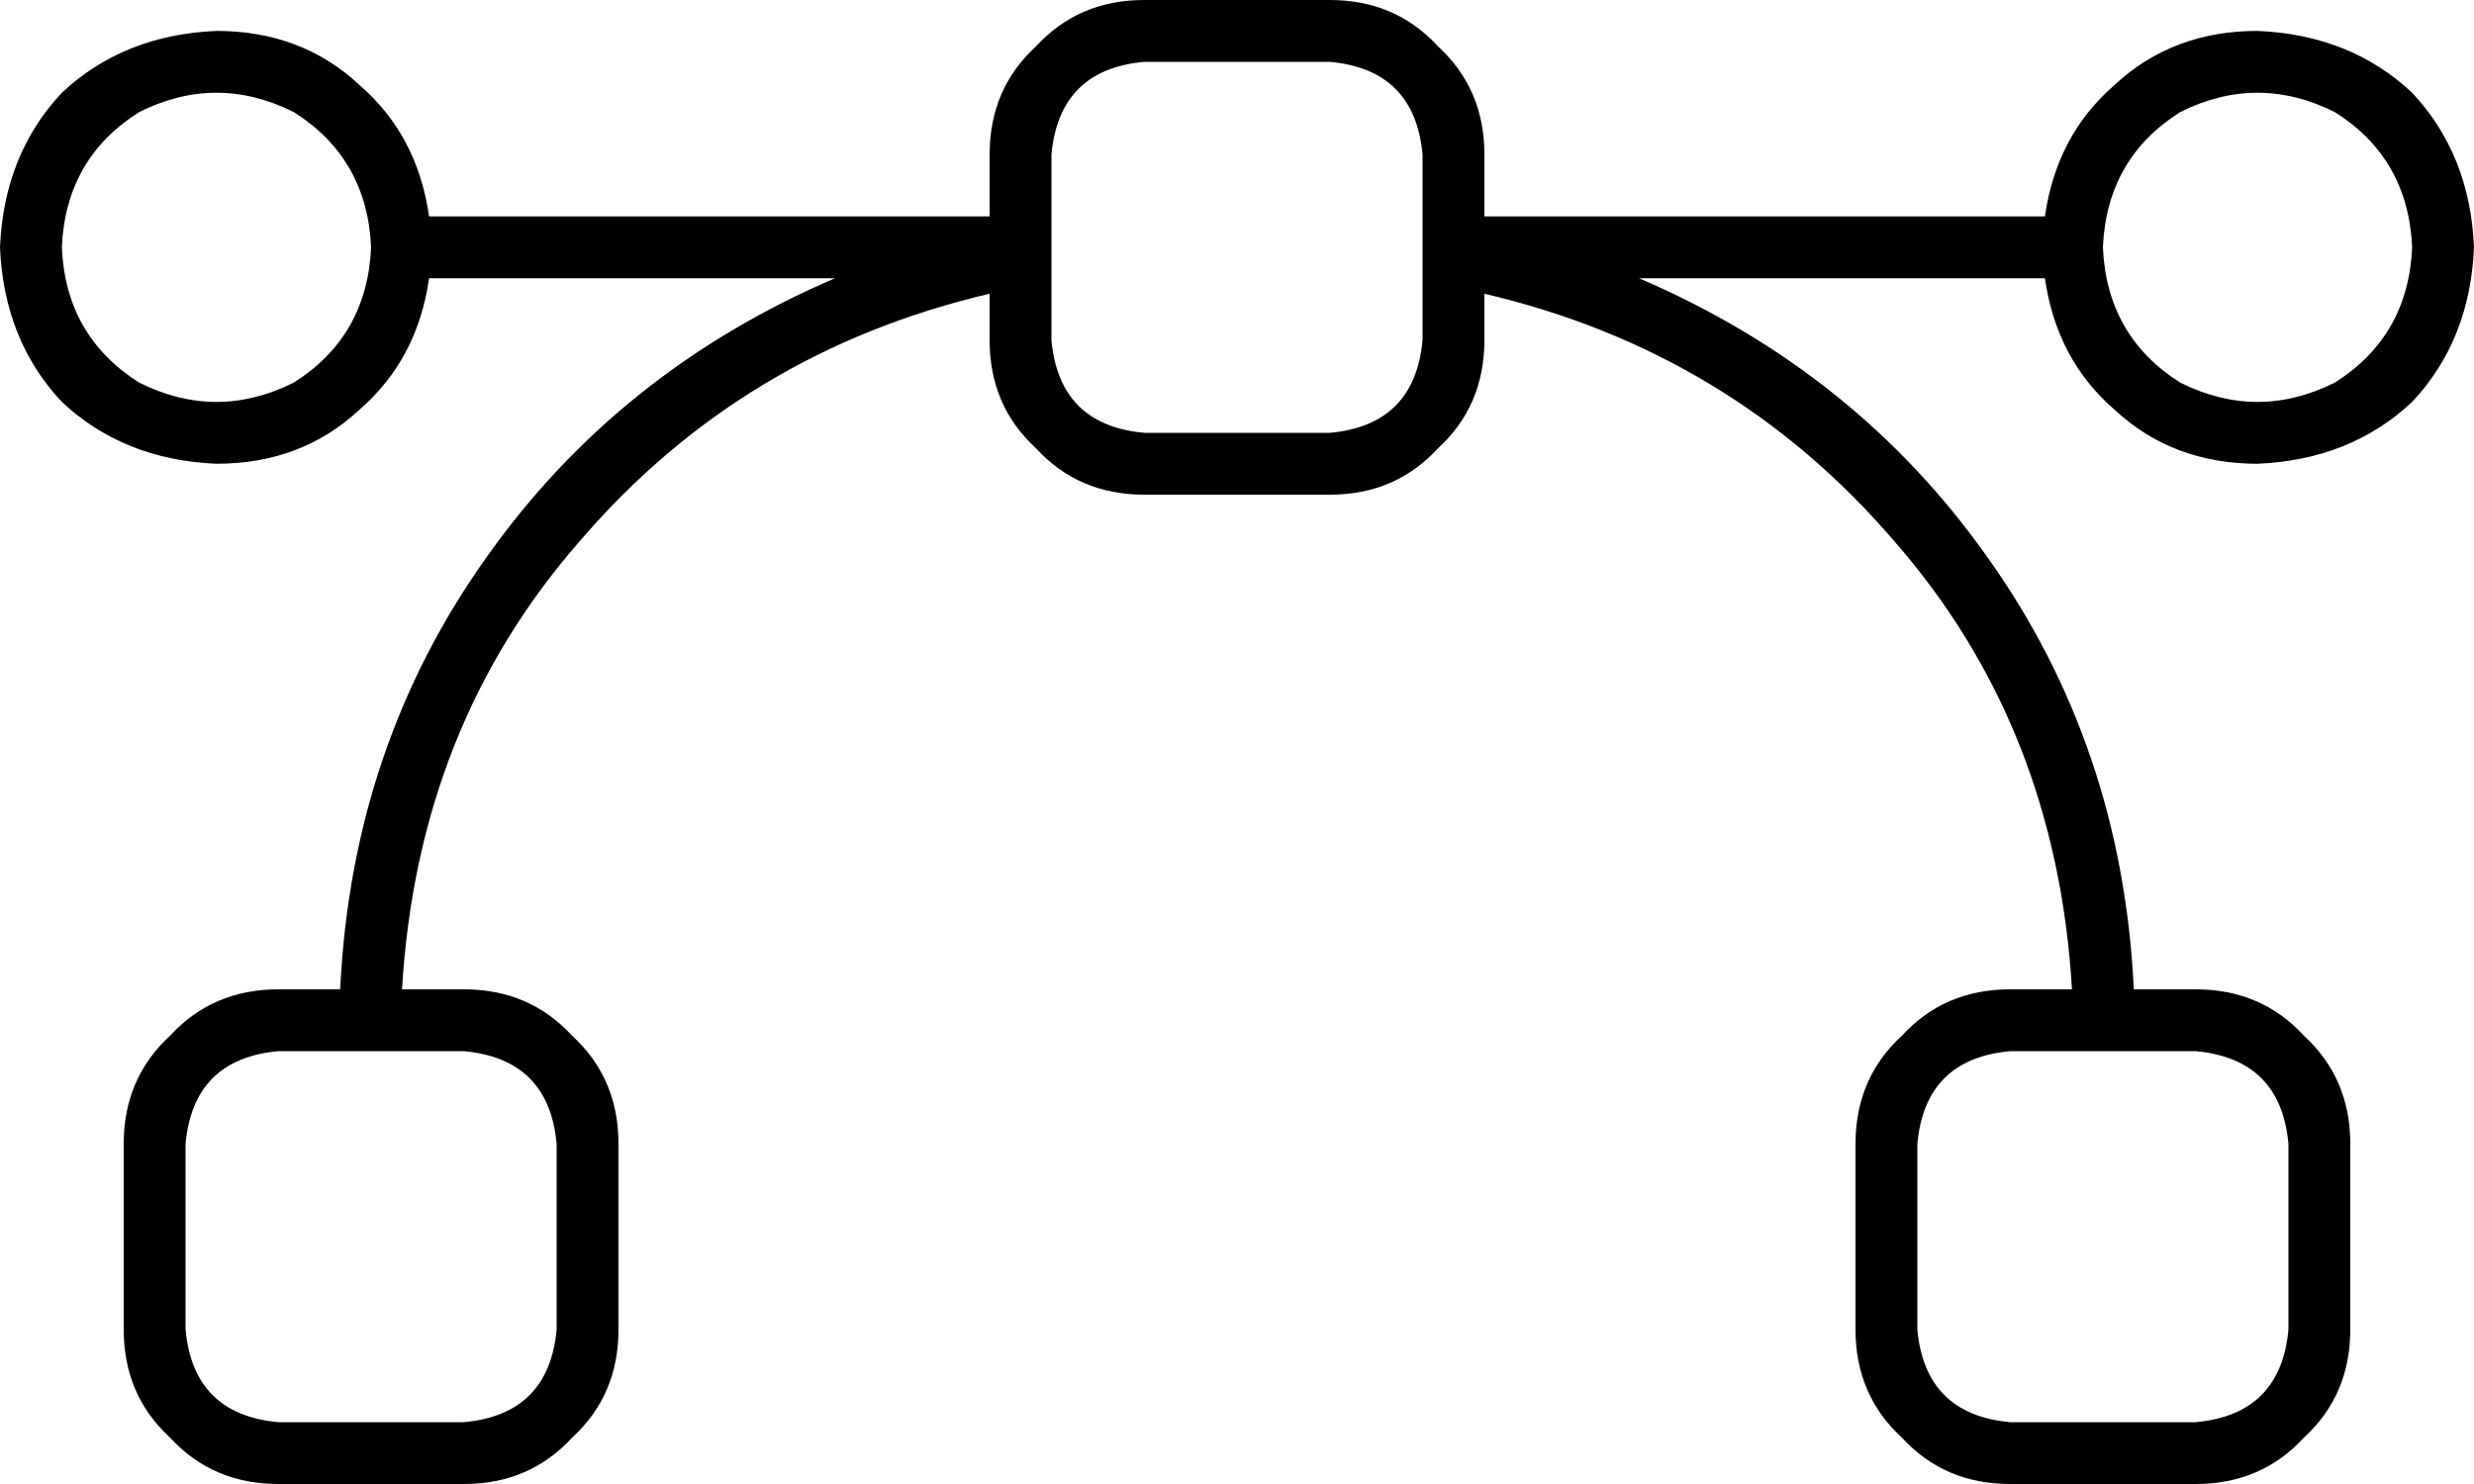 <svg xmlns="http://www.w3.org/2000/svg" viewBox="0 0 640 384">
  <path d="M 344 16 Q 366 18 368 40 L 368 57 L 368 57 L 368 74 L 368 74 L 368 88 L 368 88 Q 366 110 344 112 L 296 112 L 296 112 Q 274 110 272 88 L 272 74 L 272 74 L 272 57 L 272 57 L 272 40 L 272 40 Q 274 18 296 16 L 344 16 L 344 16 Z M 424 72 L 528 72 L 424 72 L 528 72 Q 528 72 528 72 Q 528 72 529 72 Q 532 93 547 106 Q 562 120 584 120 Q 608 119 624 104 Q 639 88 640 64 Q 639 40 624 24 Q 608 9 584 8 Q 562 8 547 22 Q 532 35 529 56 Q 528 56 528 56 Q 528 56 528 56 L 384 56 L 384 56 L 384 40 L 384 40 Q 384 23 372 12 Q 361 0 344 0 L 296 0 L 296 0 Q 279 0 268 12 Q 256 23 256 40 L 256 56 L 256 56 L 112 56 L 112 56 Q 112 56 112 56 Q 112 56 111 56 Q 108 35 93 22 Q 78 8 56 8 Q 32 9 16 24 Q 1 40 0 64 Q 1 88 16 104 Q 32 119 56 120 Q 78 120 93 106 Q 108 93 111 72 Q 112 72 112 72 Q 112 72 112 72 L 216 72 L 216 72 Q 160 96 126 144 Q 91 193 88 256 L 72 256 L 72 256 Q 55 256 44 268 Q 32 279 32 296 L 32 344 L 32 344 Q 32 361 44 372 Q 55 384 72 384 L 120 384 L 120 384 Q 137 384 148 372 Q 160 361 160 344 L 160 296 L 160 296 Q 160 279 148 268 Q 137 256 120 256 L 104 256 L 104 256 Q 108 188 150 140 Q 192 91 256 76 L 256 88 L 256 88 Q 256 105 268 116 Q 279 128 296 128 L 344 128 L 344 128 Q 361 128 372 116 Q 384 105 384 88 L 384 76 L 384 76 Q 448 91 490 140 Q 532 188 536 256 L 520 256 L 520 256 Q 503 256 492 268 Q 480 279 480 296 L 480 344 L 480 344 Q 480 361 492 372 Q 503 384 520 384 L 568 384 L 568 384 Q 585 384 596 372 Q 608 361 608 344 L 608 296 L 608 296 Q 608 279 596 268 Q 585 256 568 256 L 552 256 L 552 256 Q 549 193 514 144 Q 480 96 424 72 L 424 72 Z M 16 64 Q 17 41 36 29 Q 56 19 76 29 Q 95 41 96 64 Q 95 87 76 99 Q 56 109 36 99 Q 17 87 16 64 L 16 64 Z M 544 64 Q 545 41 564 29 Q 584 19 604 29 Q 623 41 624 64 Q 623 87 604 99 Q 584 109 564 99 Q 545 87 544 64 L 544 64 Z M 72 272 L 120 272 L 72 272 L 120 272 Q 142 274 144 296 L 144 344 L 144 344 Q 142 366 120 368 L 72 368 L 72 368 Q 50 366 48 344 L 48 296 L 48 296 Q 50 274 72 272 L 72 272 Z M 496 296 Q 498 274 520 272 L 568 272 L 568 272 Q 590 274 592 296 L 592 344 L 592 344 Q 590 366 568 368 L 520 368 L 520 368 Q 498 366 496 344 L 496 296 L 496 296 Z" />
</svg>